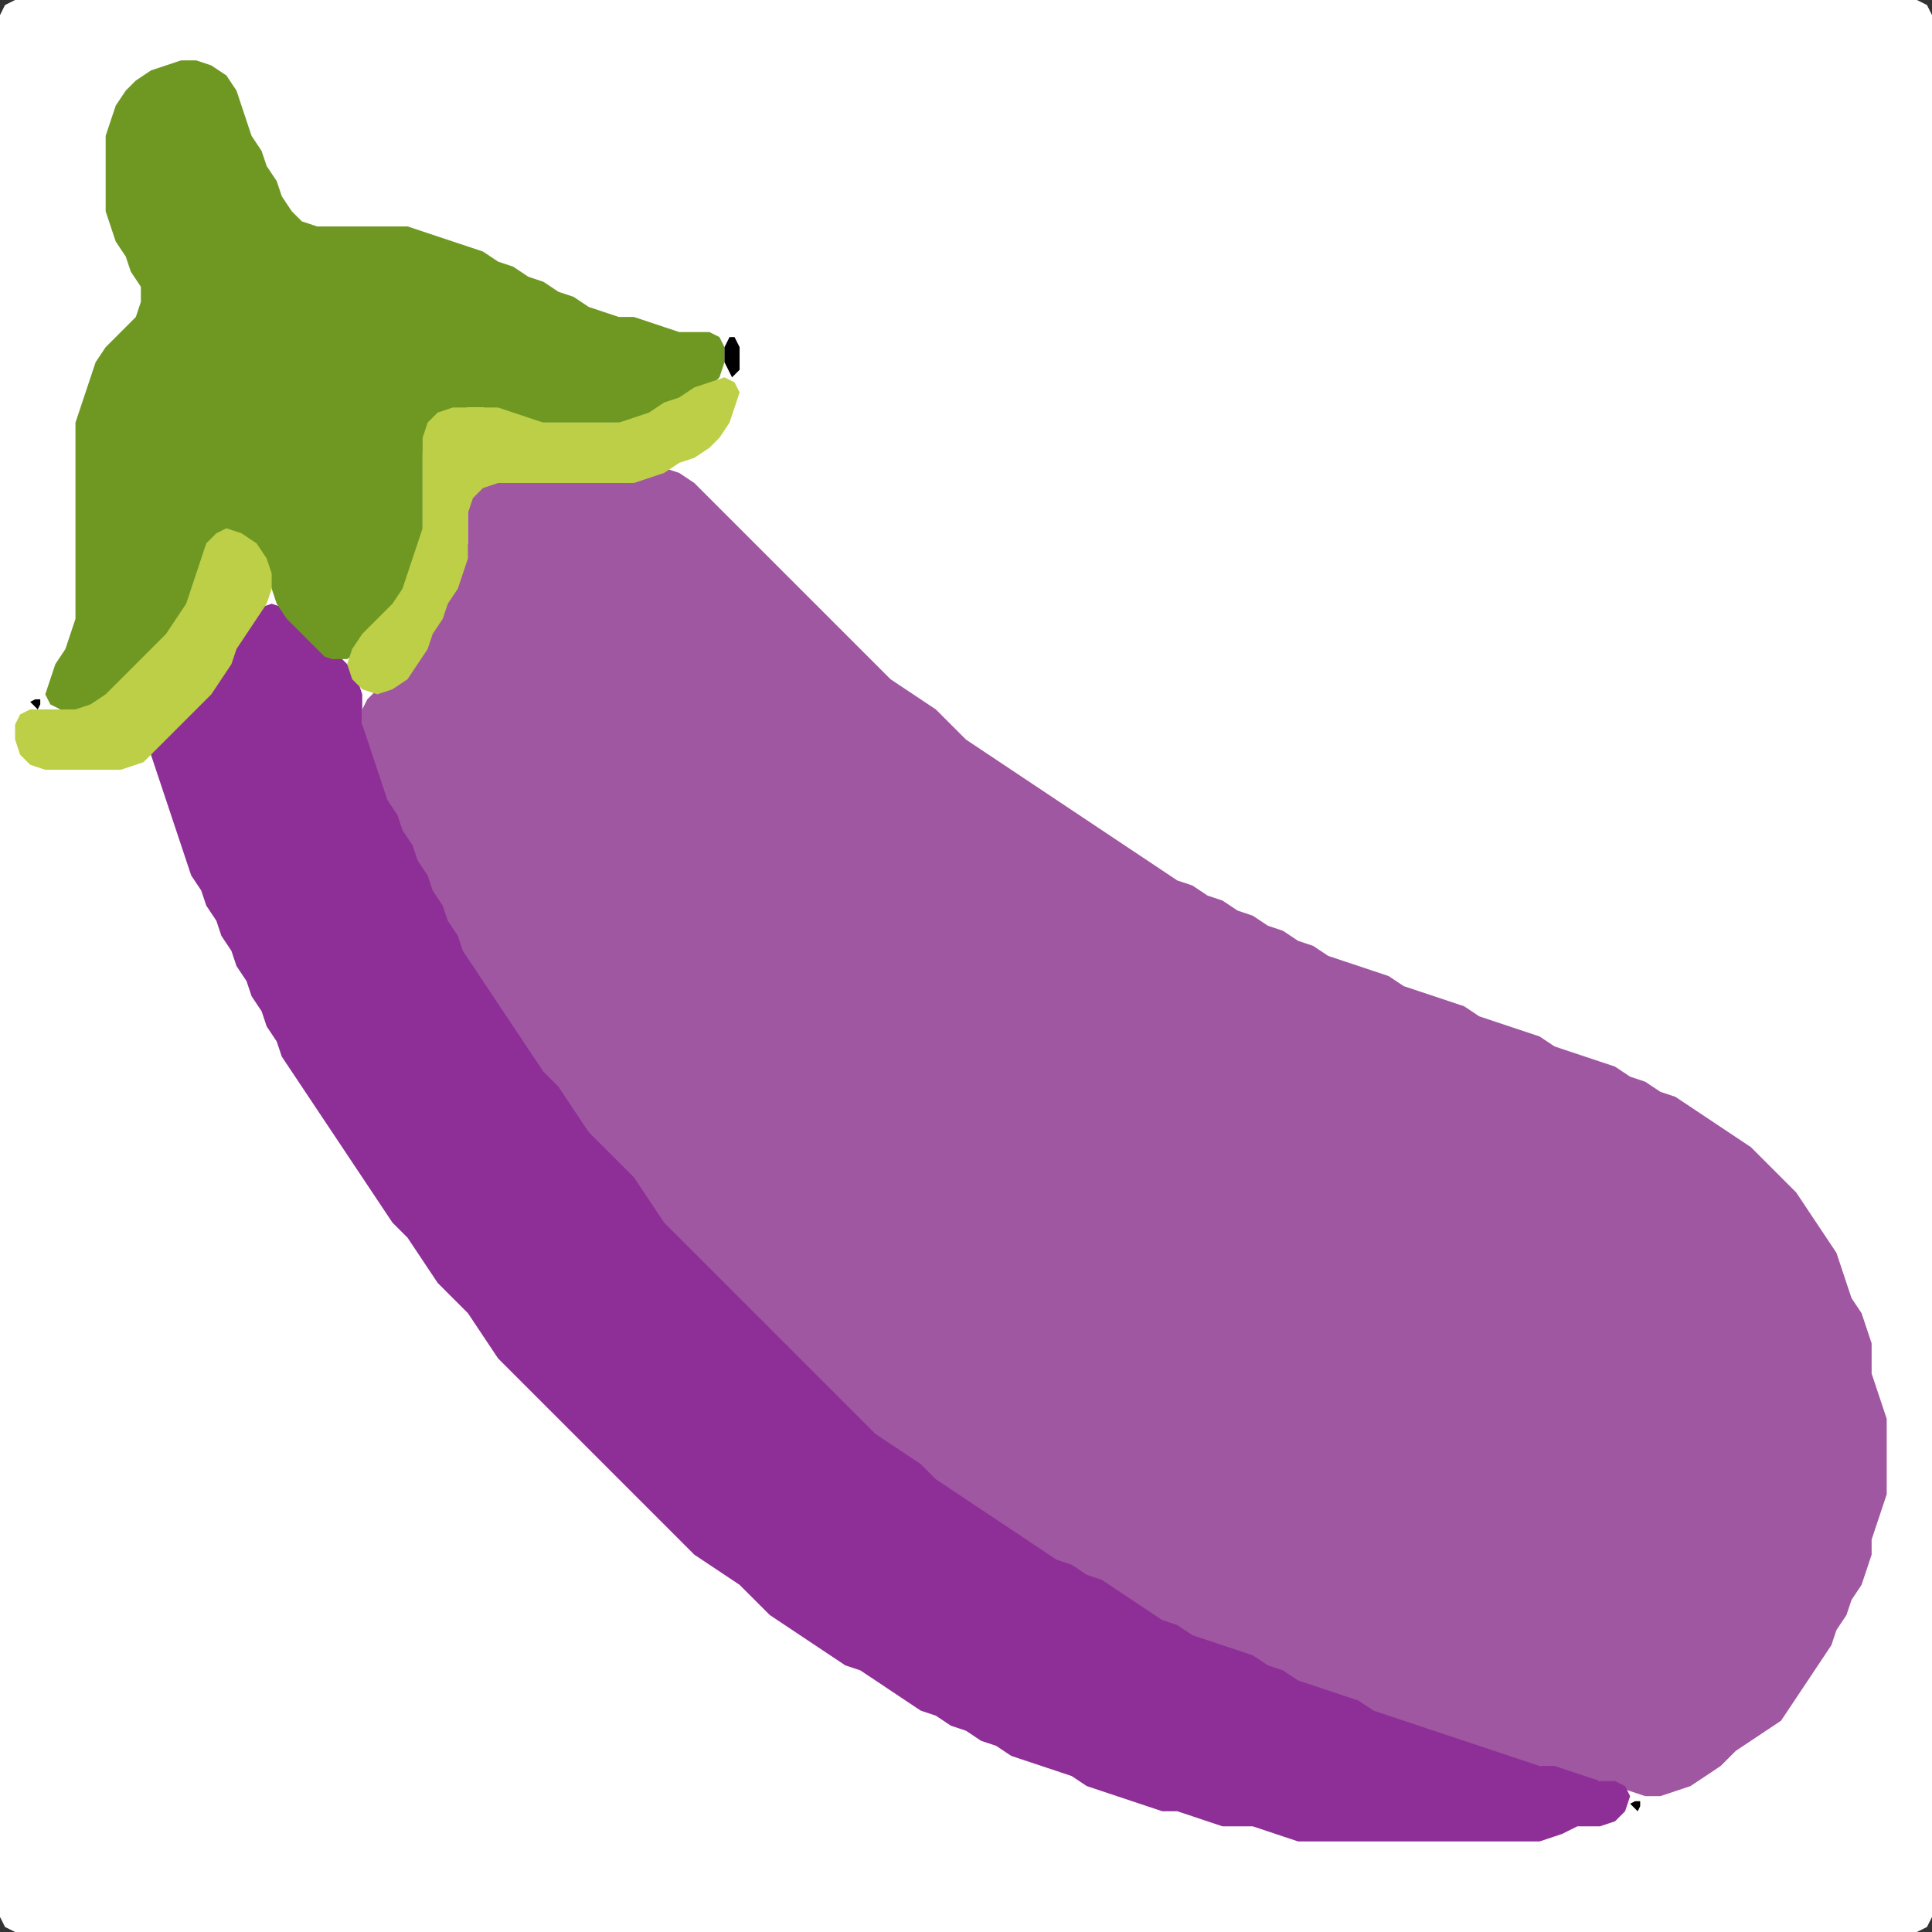 <?xml version="1.0" encoding="UTF-8" standalone="no"?>
<!DOCTYPE svg PUBLIC "-//W3C//DTD SVG 1.1//EN"
"http://www.w3.org/Graphics/SVG/1.1/DTD/svg11.dtd">
<svg width="128" height="128" xmlns="http://www.w3.org/2000/svg" version="1.1">
<rect width="100%" height="100%" fill="#333333" stroke="none"/>
<path d="M 26.5 128.0 L 27.0 128.0 L 28.0 128.0 L 29.0 128.0 L 30.0 128.0 L 31.0 128.0 L 32.0 128.0 L 33.0 128.0 L 34.0 128.0 L 35.0 128.0 L 36.0 128.0 L 37.0 128.0 L 38.0 128.0 L 39.0 128.0 L 40.0 128.0 L 41.0 128.0 L 42.0 128.0 L 43.0 128.0 L 44.0 128.0 L 45.0 128.0 L 46.0 128.0 L 47.0 128.0 L 48.0 128.0 L 49.0 128.0 L 50.0 128.0 L 51.0 128.0 L 52.0 128.0 L 53.0 128.0 L 54.0 128.0 L 55.0 128.0 L 56.0 128.0 L 57.0 128.0 L 58.0 128.0 L 59.0 128.0 L 60.0 128.0 L 61.0 128.0 L 62.0 128.0 L 63.0 128.0 L 64.0 128.0 L 65.0 128.0 L 66.0 128.0 L 67.0 128.0 L 68.0 128.0 L 69.0 128.0 L 70.0 128.0 L 71.0 128.0 L 72.0 128.0 L 73.0 128.0 L 74.0 128.0 L 75.0 128.0 L 76.0 128.0 L 77.0 128.0 L 78.0 128.0 L 79.0 128.0 L 80.0 128.0 L 81.0 128.0 L 82.0 128.0 L 83.0 128.0 L 84.0 128.0 L 85.0 128.0 L 86.0 128.0 L 87.0 128.0 L 88.0 128.0 L 89.0 128.0 L 90.0 128.0 L 91.0 128.0 L 92.0 128.0 L 93.0 128.0 L 94.0 128.0 L 95.0 128.0 L 96.0 128.0 L 97.0 128.0 L 98.0 128.0 L 99.0 128.0 L 100.0 128.0 L 101.0 128.0 L 102.0 128.0 L 103.0 128.0 L 104.0 128.0 L 105.0 128.0 L 106.0 128.0 L 107.0 128.0 L 108.0 128.0 L 109.0 128.0 L 110.0 128.0 L 111.0 128.0 L 112.0 128.0 L 113.0 128.0 L 114.0 128.0 L 115.0 128.0 L 116.0 128.0 L 117.0 128.0 L 118.0 128.0 L 119.0 128.0 L 120.0 128.0 L 121.0 128.0 L 122.0 128.0 L 123.0 128.0 L 124.0 128.0 L 125.0 128.0 L 126.0 128.0 L 127.0 128.0 L 127.667 127.667 L 128.0 127.0 L 128.0 126.0 L 128.0 125.0 L 128.0 124.0 L 128.0 123.0 L 128.0 122.0 L 128.0 121.0 L 128.0 120.0 L 128.0 119.0 L 128.0 118.0 L 128.0 117.0 L 128.0 116.0 L 128.0 115.0 L 128.0 114.0 L 128.0 113.0 L 128.0 112.0 L 128.0 111.0 L 128.0 110.0 L 128.0 109.0 L 128.0 108.0 L 128.0 107.0 L 128.0 106.0 L 128.0 105.0 L 128.0 104.0 L 128.0 103.0 L 128.0 102.0 L 128.0 101.0 L 128.0 100.0 L 128.0 99.0 L 128.0 98.0 L 128.0 97.0 L 128.0 96.0 L 128.0 95.0 L 128.0 94.0 L 128.0 93.0 L 128.0 92.0 L 128.0 91.0 L 128.0 90.0 L 128.0 89.0 L 128.0 88.0 L 128.0 87.0 L 128.0 86.0 L 128.0 85.0 L 128.0 84.0 L 128.0 83.0 L 128.0 82.0 L 128.0 81.0 L 128.0 80.0 L 128.0 79.0 L 128.0 78.0 L 128.0 77.0 L 128.0 76.0 L 128.0 75.0 L 128.0 74.0 L 128.0 73.0 L 128.0 72.0 L 128.0 71.0 L 128.0 70.0 L 128.0 69.0 L 128.0 68.0 L 128.0 67.0 L 128.0 66.0 L 128.0 65.0 L 128.0 64.0 L 128.0 63.0 L 128.0 62.0 L 128.0 61.0 L 128.0 60.0 L 128.0 59.0 L 128.0 58.0 L 128.0 57.0 L 128.0 56.0 L 128.0 55.0 L 128.0 54.0 L 128.0 53.0 L 128.0 52.0 L 128.0 51.0 L 128.0 50.0 L 128.0 49.0 L 128.0 48.0 L 128.0 47.0 L 128.0 46.0 L 128.0 45.0 L 128.0 44.0 L 128.0 43.0 L 128.0 42.0 L 128.0 41.0 L 128.0 40.0 L 128.0 39.0 L 128.0 38.0 L 128.0 37.0 L 128.0 36.0 L 128.0 35.0 L 128.0 34.0 L 128.0 33.0 L 128.0 32.0 L 128.0 31.0 L 128.0 30.0 L 128.0 29.0 L 128.0 28.0 L 128.0 27.0 L 128.0 26.0 L 128.0 25.0 L 128.0 24.0 L 128.0 23.0 L 128.0 22.0 L 128.0 21.0 L 128.0 20.0 L 128.0 19.0 L 128.0 18.0 L 128.0 17.0 L 128.0 16.0 L 128.0 15.0 L 128.0 14.0 L 128.0 13.0 L 128.0 12.0 L 128.0 11.0 L 128.0 10.0 L 128.0 9.0 L 128.0 8.0 L 128.0 7.0 L 128.0 6.0 L 128.0 5.0 L 128.0 4.0 L 128.0 3.0 L 128.0 2.0 L 128.0 1.0 L 127.667 0.333 L 127.0 0.0 L 126.0 0.0 L 125.0 0.0 L 124.0 0.0 L 123.0 0.0 L 122.0 0.0 L 121.0 0.0 L 120.0 0.0 L 119.0 0.0 L 118.0 0.0 L 117.0 0.0 L 116.0 0.0 L 115.0 0.0 L 114.0 0.0 L 113.0 0.0 L 112.0 0.0 L 111.0 0.0 L 110.0 0.0 L 109.0 0.0 L 108.0 0.0 L 107.0 0.0 L 106.0 0.0 L 105.0 0.0 L 104.0 0.0 L 103.0 0.0 L 102.0 0.0 L 101.0 0.0 L 100.0 0.0 L 99.0 0.0 L 98.0 0.0 L 97.0 0.0 L 96.0 0.0 L 95.0 0.0 L 94.0 0.0 L 93.0 0.0 L 92.0 0.0 L 91.0 0.0 L 90.0 0.0 L 89.0 0.0 L 88.0 0.0 L 87.0 0.0 L 86.0 0.0 L 85.0 0.0 L 84.0 0.0 L 83.0 0.0 L 82.0 0.0 L 81.0 0.0 L 80.0 0.0 L 79.0 0.0 L 78.0 0.0 L 77.0 0.0 L 76.0 0.0 L 75.0 0.0 L 74.0 0.0 L 73.0 0.0 L 72.0 0.0 L 71.0 0.0 L 70.0 0.0 L 69.0 0.0 L 68.0 0.0 L 67.0 0.0 L 66.0 0.0 L 65.0 0.0 L 64.0 0.0 L 63.0 0.0 L 62.0 0.0 L 61.0 0.0 L 60.0 0.0 L 59.0 0.0 L 58.0 0.0 L 57.0 0.0 L 56.0 0.0 L 55.0 0.0 L 54.0 0.0 L 53.0 0.0 L 52.0 0.0 L 51.0 0.0 L 50.0 0.0 L 49.0 0.0 L 48.0 0.0 L 47.0 0.0 L 46.0 0.0 L 45.0 0.0 L 44.0 0.0 L 43.0 0.0 L 42.0 0.0 L 41.0 0.0 L 40.0 0.0 L 39.0 0.0 L 38.0 0.0 L 37.0 0.0 L 36.0 0.0 L 35.0 0.0 L 34.0 0.0 L 33.0 0.0 L 32.0 0.0 L 31.0 0.0 L 30.0 0.0 L 29.0 0.0 L 28.0 0.0 L 27.0 0.0 L 26.0 0.0 L 25.0 0.0 L 24.0 0.0 L 23.0 0.0 L 22.0 0.0 L 21.0 0.0 L 20.0 0.0 L 19.0 0.0 L 18.0 0.0 L 17.0 0.0 L 16.0 0.0 L 15.0 0.0 L 14.0 0.0 L 13.0 0.0 L 12.0 0.0 L 11.0 0.0 L 10.0 0.0 L 9.0 0.0 L 8.0 0.0 L 7.0 0.0 L 6.0 0.0 L 5.0 0.0 L 4.0 0.0 L 3.0 0.0 L 2.0 0.0 L 1.0 0.0 L 0.333 0.333 L 0.0 1.0 L 0.0 2.0 L 0.0 3.0 L 0.0 4.0 L 0.0 5.0 L 0.0 6.0 L 0.0 7.0 L 0.0 8.0 L 0.0 9.0 L 0.0 10.0 L 0.0 11.0 L 0.0 12.0 L 0.0 13.0 L 0.0 14.0 L 0.0 15.0 L 0.0 16.0 L 0.0 17.0 L 0.0 18.0 L 0.0 19.0 L 0.0 20.0 L 0.0 21.0 L 0.0 22.0 L 0.0 23.0 L 0.0 24.0 L 0.0 25.0 L 0.0 26.0 L 0.0 27.0 L 0.0 28.0 L 0.0 29.0 L 0.0 30.0 L 0.0 31.0 L 0.0 32.0 L 0.0 33.0 L 0.0 34.0 L 0.0 35.0 L 0.0 36.0 L 0.0 37.0 L 0.0 38.0 L 0.0 39.0 L 0.0 40.0 L 0.0 41.0 L 0.0 42.0 L 0.0 43.0 L 0.0 44.0 L 0.0 45.0 L 0.0 46.0 L 0.0 47.0 L 0.0 48.0 L 0.0 49.0 L 0.0 50.0 L 0.0 51.0 L 0.0 52.0 L 0.0 53.0 L 0.0 54.0 L 0.0 55.0 L 0.0 56.0 L 0.0 57.0 L 0.0 58.0 L 0.0 59.0 L 0.0 60.0 L 0.0 61.0 L 0.0 62.0 L 0.0 63.0 L 0.0 64.0 L 0.0 65.0 L 0.0 66.0 L 0.0 67.0 L 0.0 68.0 L 0.0 69.0 L 0.0 70.0 L 0.0 71.0 L 0.0 72.0 L 0.0 73.0 L 0.0 74.0 L 0.0 75.0 L 0.0 76.0 L 0.0 77.0 L 0.0 78.0 L 0.0 79.0 L 0.0 80.0 L 0.0 81.0 L 0.0 82.0 L 0.0 83.0 L 0.0 84.0 L 0.0 85.0 L 0.0 86.0 L 0.0 87.0 L 0.0 88.0 L 0.0 89.0 L 0.0 90.0 L 0.0 91.0 L 0.0 92.0 L 0.0 93.0 L 0.0 94.0 L 0.0 95.0 L 0.0 96.0 L 0.0 97.0 L 0.0 98.0 L 0.0 99.0 L 0.0 100.0 L 0.0 101.0 L 0.0 102.0 L 0.0 103.0 L 0.0 104.0 L 0.0 105.0 L 0.0 106.0 L 0.0 107.0 L 0.0 108.0 L 0.0 109.0 L 0.0 110.0 L 0.0 111.0 L 0.0 112.0 L 0.0 113.0 L 0.0 114.0 L 0.0 115.0 L 0.0 116.0 L 0.0 117.0 L 0.0 118.0 L 0.0 119.0 L 0.0 120.0 L 0.0 121.0 L 0.0 122.0 L 0.0 123.0 L 0.0 124.0 L 0.0 125.0 L 0.0 126.0 L 0.0 127.0 L 0.333 127.667 L 1.0 128.0 L 2.0 128.0 L 3.0 128.0 L 4.0 128.0 L 5.0 128.0 L 6.0 128.0 L 7.0 128.0 L 8.0 128.0 L 9.0 128.0 L 10.0 128.0 L 11.0 128.0 L 12.0 128.0 L 13.0 128.0 L 14.0 128.0 L 15.0 128.0 L 16.0 128.0 L 17.0 128.0 L 18.0 128.0 L 19.0 128.0 L 20.0 128.0 L 21.0 128.0 L 22.0 128.0 L 23.0 128.0 L 24.0 128.0 L 25.0 128.0 L 25.5 128.0 Z" stroke="none" fill="rgb(255,255,255)" />
<path d="M 59.5 96.5 L 60.0 97.0 L 61.0 98.0 L 62.0 98.667 L 63.0 99.333 L 64.0 100.0 L 65.0 100.667 L 66.0 101.333 L 67.0 102.0 L 68.0 102.667 L 69.0 103.333 L 70.0 103.667 L 71.0 104.333 L 72.0 104.667 L 73.0 105.333 L 74.0 106.0 L 75.0 106.667 L 76.0 107.333 L 77.0 107.667 L 78.0 108.333 L 79.0 108.667 L 80.0 109.0 L 81.0 109.333 L 82.0 109.667 L 83.0 110.333 L 84.0 110.667 L 85.0 111.333 L 86.0 111.667 L 87.0 112.0 L 88.0 112.333 L 89.0 112.667 L 90.0 113.333 L 91.0 113.667 L 92.0 114.0 L 93.0 114.333 L 94.0 114.667 L 95.0 115.0 L 96.0 115.333 L 97.0 115.667 L 98.0 116.0 L 99.0 116.333 L 100.0 116.667 L 101.0 117.0 L 102.0 117.0 L 103.0 117.333 L 104.0 117.667 L 105.0 118.0 L 106.0 118.0 L 107.0 118.333 L 108.0 118.667 L 109.0 119.0 L 110.0 119.0 L 111.0 118.667 L 112.0 118.333 L 113.0 117.667 L 114.0 117.0 L 115.0 116.0 L 116.0 115.333 L 117.0 114.667 L 118.0 114.0 L 118.667 113.0 L 119.333 112.0 L 120.0 111.0 L 120.667 110.0 L 121.333 109.0 L 121.667 108.0 L 122.333 107.0 L 122.667 106.0 L 123.333 105.0 L 123.667 104.0 L 124.0 103.0 L 124.0 102.0 L 124.333 101.0 L 124.667 100.0 L 125.0 99.0 L 125.0 98.0 L 125.0 97.0 L 125.0 96.0 L 125.0 95.0 L 125.0 94.0 L 124.667 93.0 L 124.333 92.0 L 124.0 91.0 L 124.0 90.0 L 124.0 89.0 L 123.667 88.0 L 123.333 87.0 L 122.667 86.0 L 122.333 85.0 L 122.0 84.0 L 121.667 83.0 L 121.0 82.0 L 120.333 81.0 L 119.667 80.0 L 119.0 79.0 L 118.0 78.0 L 117.0 77.0 L 116.0 76.0 L 115.0 75.333 L 114.0 74.667 L 113.0 74.0 L 112.0 73.333 L 111.0 72.667 L 110.0 72.333 L 109.0 71.667 L 108.0 71.333 L 107.0 70.667 L 106.0 70.333 L 105.0 70.0 L 104.0 69.667 L 103.0 69.333 L 102.0 68.667 L 101.0 68.333 L 100.0 68.0 L 99.0 67.667 L 98.0 67.333 L 97.0 66.667 L 96.0 66.333 L 95.0 66.0 L 94.0 65.667 L 93.0 65.333 L 92.0 64.667 L 91.0 64.333 L 90.0 64.0 L 89.0 63.667 L 88.0 63.333 L 87.0 62.667 L 86.0 62.333 L 85.0 61.667 L 84.0 61.333 L 83.0 60.667 L 82.0 60.333 L 81.0 59.667 L 80.0 59.333 L 79.0 58.667 L 78.0 58.333 L 77.0 57.667 L 76.0 57.0 L 75.0 56.333 L 74.0 55.667 L 73.0 55.0 L 72.0 54.333 L 71.0 53.667 L 70.0 53.0 L 69.0 52.333 L 68.0 51.667 L 67.0 51.0 L 66.0 50.333 L 65.0 49.667 L 64.0 49.0 L 63.0 48.0 L 62.0 47.0 L 61.0 46.333 L 60.0 45.667 L 59.0 45.0 L 58.0 44.0 L 57.0 43.0 L 56.0 42.0 L 55.0 41.0 L 54.0 40.0 L 53.0 39.0 L 52.0 38.0 L 51.0 37.0 L 50.0 36.0 L 49.0 35.0 L 48.0 34.0 L 47.0 33.0 L 46.0 32.0 L 45.0 31.333 L 44.0 31.0 L 43.0 31.333 L 42.0 31.667 L 41.0 32.0 L 40.0 32.0 L 39.0 32.0 L 38.0 32.0 L 37.0 32.0 L 36.0 32.0 L 35.0 32.0 L 34.0 32.0 L 33.0 32.0 L 32.0 32.0 L 31.333 32.333 L 31.0 33.0 L 31.0 34.0 L 31.0 35.0 L 31.0 36.0 L 30.667 37.0 L 30.333 38.0 L 29.667 39.0 L 29.333 40.0 L 28.667 41.0 L 28.333 42.0 L 27.667 43.0 L 27.0 44.0 L 26.0 45.0 L 25.0 45.667 L 24.333 46.333 L 24.0 47.0 L 24.0 48.0 L 24.0 49.0 L 24.333 50.0 L 24.667 51.0 L 25.0 52.0 L 25.333 53.0 L 25.667 54.0 L 26.333 55.0 L 26.667 56.0 L 27.333 57.0 L 27.667 58.0 L 28.333 59.0 L 28.667 60.0 L 29.333 61.0 L 29.667 62.0 L 30.333 63.0 L 30.667 64.0 L 31.333 65.0 L 32.0 66.0 L 32.667 67.0 L 33.333 68.0 L 34.0 69.0 L 34.667 70.0 L 35.333 71.0 L 36.0 72.0 L 37.0 73.0 L 37.667 74.0 L 38.333 75.0 L 39.0 76.0 L 40.0 77.0 L 41.0 78.0 L 42.0 79.0 L 42.667 80.0 L 43.333 81.0 L 44.0 82.0 L 45.0 83.0 L 46.0 84.0 L 47.0 85.0 L 48.0 86.0 L 49.0 87.0 L 50.0 88.0 L 51.0 89.0 L 52.0 90.0 L 53.0 91.0 L 54.0 92.0 L 55.0 93.0 L 56.0 94.0 L 57.0 95.0 L 58.0 95.667 L 58.5 96.0 Z" stroke="none" fill="rgb(160,87,161)" />
<path d="M 104.5 121.0 L 105.0 121.0 L 106.0 121.0 L 107.0 120.667 L 107.667 120.0 L 108.0 119.0 L 107.667 118.333 L 107.0 118.0 L 106.0 118.0 L 105.0 117.667 L 104.0 117.333 L 103.0 117.0 L 102.0 117.0 L 101.0 116.667 L 100.0 116.333 L 99.0 116.0 L 98.0 115.667 L 97.0 115.333 L 96.0 115.0 L 95.0 114.667 L 94.0 114.333 L 93.0 114.0 L 92.0 113.667 L 91.0 113.333 L 90.0 112.667 L 89.0 112.333 L 88.0 112.0 L 87.0 111.667 L 86.0 111.333 L 85.0 110.667 L 84.0 110.333 L 83.0 109.667 L 82.0 109.333 L 81.0 109.0 L 80.0 108.667 L 79.0 108.333 L 78.0 107.667 L 77.0 107.333 L 76.0 106.667 L 75.0 106.0 L 74.0 105.333 L 73.0 104.667 L 72.0 104.333 L 71.0 103.667 L 70.0 103.333 L 69.0 102.667 L 68.0 102.0 L 67.0 101.333 L 66.0 100.667 L 65.0 100.0 L 64.0 99.333 L 63.0 98.667 L 62.0 98.0 L 61.0 97.0 L 60.0 96.333 L 59.0 95.667 L 58.0 95.0 L 57.0 94.0 L 56.0 93.0 L 55.0 92.0 L 54.0 91.0 L 53.0 90.0 L 52.0 89.0 L 51.0 88.0 L 50.0 87.0 L 49.0 86.0 L 48.0 85.0 L 47.0 84.0 L 46.0 83.0 L 45.0 82.0 L 44.0 81.0 L 43.333 80.0 L 42.667 79.0 L 42.0 78.0 L 41.0 77.0 L 40.0 76.0 L 39.0 75.0 L 38.333 74.0 L 37.667 73.0 L 37.0 72.0 L 36.0 71.0 L 35.333 70.0 L 34.667 69.0 L 34.0 68.0 L 33.333 67.0 L 32.667 66.0 L 32.0 65.0 L 31.333 64.0 L 30.667 63.0 L 30.333 62.0 L 29.667 61.0 L 29.333 60.0 L 28.667 59.0 L 28.333 58.0 L 27.667 57.0 L 27.333 56.0 L 26.667 55.0 L 26.333 54.0 L 25.667 53.0 L 25.333 52.0 L 25.0 51.0 L 24.667 50.0 L 24.333 49.0 L 24.0 48.0 L 24.0 47.0 L 24.0 46.0 L 23.667 45.0 L 23.0 44.0 L 22.0 43.0 L 21.0 42.0 L 20.0 41.0 L 19.0 40.333 L 18.0 40.0 L 17.0 40.333 L 16.333 41.0 L 15.667 42.0 L 15.333 43.0 L 14.667 44.0 L 14.0 45.0 L 13.0 46.0 L 12.0 47.0 L 11.0 48.0 L 10.333 49.0 L 10.0 50.0 L 10.333 51.0 L 10.667 52.0 L 11.0 53.0 L 11.333 54.0 L 11.667 55.0 L 12.0 56.0 L 12.333 57.0 L 12.667 58.0 L 13.333 59.0 L 13.667 60.0 L 14.333 61.0 L 14.667 62.0 L 15.333 63.0 L 15.667 64.0 L 16.333 65.0 L 16.667 66.0 L 17.333 67.0 L 17.667 68.0 L 18.333 69.0 L 18.667 70.0 L 19.333 71.0 L 20.0 72.0 L 20.667 73.0 L 21.333 74.0 L 22.0 75.0 L 22.667 76.0 L 23.333 77.0 L 24.0 78.0 L 24.667 79.0 L 25.333 80.0 L 26.0 81.0 L 27.0 82.0 L 27.667 83.0 L 28.333 84.0 L 29.0 85.0 L 30.0 86.0 L 31.0 87.0 L 31.667 88.0 L 32.333 89.0 L 33.0 90.0 L 34.0 91.0 L 35.0 92.0 L 36.0 93.0 L 37.0 94.0 L 38.0 95.0 L 39.0 96.0 L 40.0 97.0 L 41.0 98.0 L 42.0 99.0 L 43.0 100.0 L 44.0 101.0 L 45.0 102.0 L 46.0 103.0 L 47.0 103.667 L 48.0 104.333 L 49.0 105.0 L 50.0 106.0 L 51.0 107.0 L 52.0 107.667 L 53.0 108.333 L 54.0 109.0 L 55.0 109.667 L 56.0 110.333 L 57.0 110.667 L 58.0 111.333 L 59.0 112.0 L 60.0 112.667 L 61.0 113.333 L 62.0 113.667 L 63.0 114.333 L 64.0 114.667 L 65.0 115.333 L 66.0 115.667 L 67.0 116.333 L 68.0 116.667 L 69.0 117.0 L 70.0 117.333 L 71.0 117.667 L 72.0 118.333 L 73.0 118.667 L 74.0 119.0 L 75.0 119.333 L 76.0 119.667 L 77.0 120.0 L 78.0 120.0 L 79.0 120.333 L 80.0 120.667 L 81.0 121.0 L 82.0 121.0 L 83.0 121.0 L 84.0 121.333 L 85.0 121.667 L 86.0 122.0 L 87.0 122.0 L 88.0 122.0 L 89.0 122.0 L 90.0 122.0 L 91.0 122.0 L 92.0 122.0 L 93.0 122.0 L 94.0 122.0 L 95.0 122.0 L 96.0 122.0 L 97.0 122.0 L 98.0 122.0 L 99.0 122.0 L 100.0 122.0 L 101.0 122.0 L 102.0 122.0 L 103.0 121.667 L 103.5 121.5 Z" stroke="none" fill="rgb(142,47,151)" />
<path d="M 21.5 43.5 L 22.0 43.667 L 23.0 43.667 L 24.0 43.0 L 25.0 42.0 L 26.0 41.0 L 26.667 40.0 L 27.0 39.0 L 27.333 38.0 L 27.667 37.0 L 28.0 36.0 L 28.0 35.0 L 28.0 34.0 L 28.0 33.0 L 28.0 32.0 L 28.0 31.0 L 28.0 30.0 L 28.333 29.0 L 29.0 28.0 L 30.0 27.333 L 31.0 27.0 L 32.0 27.0 L 33.0 27.333 L 34.0 27.667 L 35.0 28.0 L 36.0 28.0 L 37.0 28.0 L 38.0 28.0 L 39.0 28.0 L 40.0 28.0 L 41.0 28.0 L 42.0 28.0 L 43.0 27.667 L 44.0 27.333 L 45.0 26.667 L 46.0 26.333 L 47.0 25.667 L 47.667 25.0 L 48.0 24.0 L 48.0 23.0 L 47.667 22.333 L 47.0 22.0 L 46.0 22.0 L 45.0 22.0 L 44.0 21.667 L 43.0 21.333 L 42.0 21.0 L 41.0 21.0 L 40.0 20.667 L 39.0 20.333 L 38.0 19.667 L 37.0 19.333 L 36.0 18.667 L 35.0 18.333 L 34.0 17.667 L 33.0 17.333 L 32.0 16.667 L 31.0 16.333 L 30.0 16.0 L 29.0 15.667 L 28.0 15.333 L 27.0 15.0 L 26.0 15.0 L 25.0 15.0 L 24.0 15.0 L 23.0 15.0 L 22.0 15.0 L 21.0 15.0 L 20.0 14.667 L 19.333 14.0 L 18.667 13.0 L 18.333 12.0 L 17.667 11.0 L 17.333 10.0 L 16.667 9.0 L 16.333 8.0 L 16.0 7.0 L 15.667 6.0 L 15.0 5.0 L 14.0 4.333 L 13.0 4.0 L 12.0 4.0 L 11.0 4.333 L 10.0 4.667 L 9.0 5.333 L 8.333 6.0 L 7.667 7.0 L 7.333 8.0 L 7.0 9.0 L 7.0 10.0 L 7.0 11.0 L 7.0 12.0 L 7.0 13.0 L 7.0 14.0 L 7.333 15.0 L 7.667 16.0 L 8.333 17.0 L 8.667 18.0 L 9.333 19.0 L 9.333 20.0 L 9.0 21.0 L 8.0 22.0 L 7.0 23.0 L 6.333 24.0 L 6.0 25.0 L 5.667 26.0 L 5.333 27.0 L 5.0 28.0 L 5.0 29.0 L 5.0 30.0 L 5.0 31.0 L 5.0 32.0 L 5.0 33.0 L 5.0 34.0 L 5.0 35.0 L 5.0 36.0 L 5.0 37.0 L 5.0 38.0 L 5.0 39.0 L 5.0 40.0 L 5.0 41.0 L 4.667 42.0 L 4.333 43.0 L 3.667 44.0 L 3.333 45.0 L 3.0 46.0 L 3.333 46.667 L 4.0 47.0 L 5.0 47.0 L 6.0 47.0 L 7.0 46.667 L 8.0 46.0 L 9.0 45.0 L 10.0 44.0 L 11.0 43.0 L 11.667 42.0 L 12.333 41.0 L 12.667 40.0 L 13.0 39.0 L 13.333 38.0 L 13.667 37.0 L 14.333 36.0 L 15.0 35.667 L 16.0 36.0 L 17.0 37.0 L 17.667 38.0 L 18.0 39.0 L 18.333 40.0 L 19.0 41.0 L 20.0 42.0 L 20.5 42.5 Z" stroke="none" fill="rgb(111,152,35)" />
<path d="M 37.5 32.0 L 38.0 32.0 L 39.0 32.0 L 40.0 32.0 L 41.0 32.0 L 42.0 32.0 L 43.0 31.667 L 44.0 31.333 L 45.0 30.667 L 46.0 30.333 L 47.0 29.667 L 47.667 29.0 L 48.333 28.0 L 48.667 27.0 L 49.0 26.0 L 48.667 25.333 L 48.0 25.0 L 47.0 25.333 L 46.0 25.667 L 45.0 26.333 L 44.0 26.667 L 43.0 27.333 L 42.0 27.667 L 41.0 28.0 L 40.0 28.0 L 39.0 28.0 L 38.0 28.0 L 37.0 28.0 L 36.0 28.0 L 35.0 27.667 L 34.0 27.333 L 33.0 27.0 L 32.0 27.0 L 31.0 27.0 L 30.0 27.0 L 29.0 27.333 L 28.333 28.0 L 28.0 29.0 L 28.0 30.0 L 28.0 31.0 L 28.0 32.0 L 28.0 33.0 L 28.0 34.0 L 28.0 35.0 L 27.667 36.0 L 27.333 37.0 L 27.0 38.0 L 26.667 39.0 L 26.0 40.0 L 25.0 41.0 L 24.0 42.0 L 23.333 43.0 L 23.0 44.0 L 23.333 45.0 L 24.0 45.667 L 25.0 46.0 L 26.0 45.667 L 27.0 45.0 L 27.667 44.0 L 28.333 43.0 L 28.667 42.0 L 29.333 41.0 L 29.667 40.0 L 30.333 39.0 L 30.667 38.0 L 31.0 37.0 L 31.0 36.0 L 31.0 35.0 L 31.0 34.0 L 31.333 33.0 L 32.0 32.333 L 33.0 32.0 L 34.0 32.0 L 35.0 32.0 L 36.0 32.0 L 36.5 32.0 Z" stroke="none" fill="rgb(189,207,70)" />
<path d="M 10.5 49.5 L 11.0 49.0 L 12.0 48.0 L 13.0 47.0 L 14.0 46.0 L 14.667 45.0 L 15.333 44.0 L 15.667 43.0 L 16.333 42.0 L 17.0 41.0 L 17.667 40.0 L 18.0 39.0 L 18.0 38.0 L 17.667 37.0 L 17.0 36.0 L 16.0 35.333 L 15.0 35.0 L 14.333 35.333 L 13.667 36.0 L 13.333 37.0 L 13.0 38.0 L 12.667 39.0 L 12.333 40.0 L 11.667 41.0 L 11.0 42.0 L 10.0 43.0 L 9.0 44.0 L 8.0 45.0 L 7.0 46.0 L 6.0 46.667 L 5.0 47.0 L 4.0 47.0 L 3.0 47.0 L 2.0 47.0 L 1.333 47.333 L 1.0 48.0 L 1.0 49.0 L 1.333 50.0 L 2.0 50.667 L 3.0 51.0 L 4.0 51.0 L 5.0 51.0 L 6.0 51.0 L 7.0 51.0 L 8.0 51.0 L 9.0 50.667 L 9.5 50.5 Z" stroke="none" fill="rgb(189,207,70)" />
<path d="M 49.0 24.5 L 49.0 24.0 L 49.0 23.0 L 48.667 22.333 L 48.333 22.333 L 48.0 23.0 L 48.0 24.0 L 48.333 24.667 L 48.5 25.0 Z" stroke="none" fill="rgb(0,0,0)" />
<path d="M 2.5 47.0 L 2.667 46.667 L 2.667 46.333 L 2.333 46.333 L 2.0 46.5 Z" stroke="none" fill="rgb(0,0,0)" />
<path d="M 108.5 120.0 L 108.667 119.667 L 108.667 119.333 L 108.333 119.333 L 108.0 119.5 Z" stroke="none" fill="rgb(0,0,0)" />
</svg>
